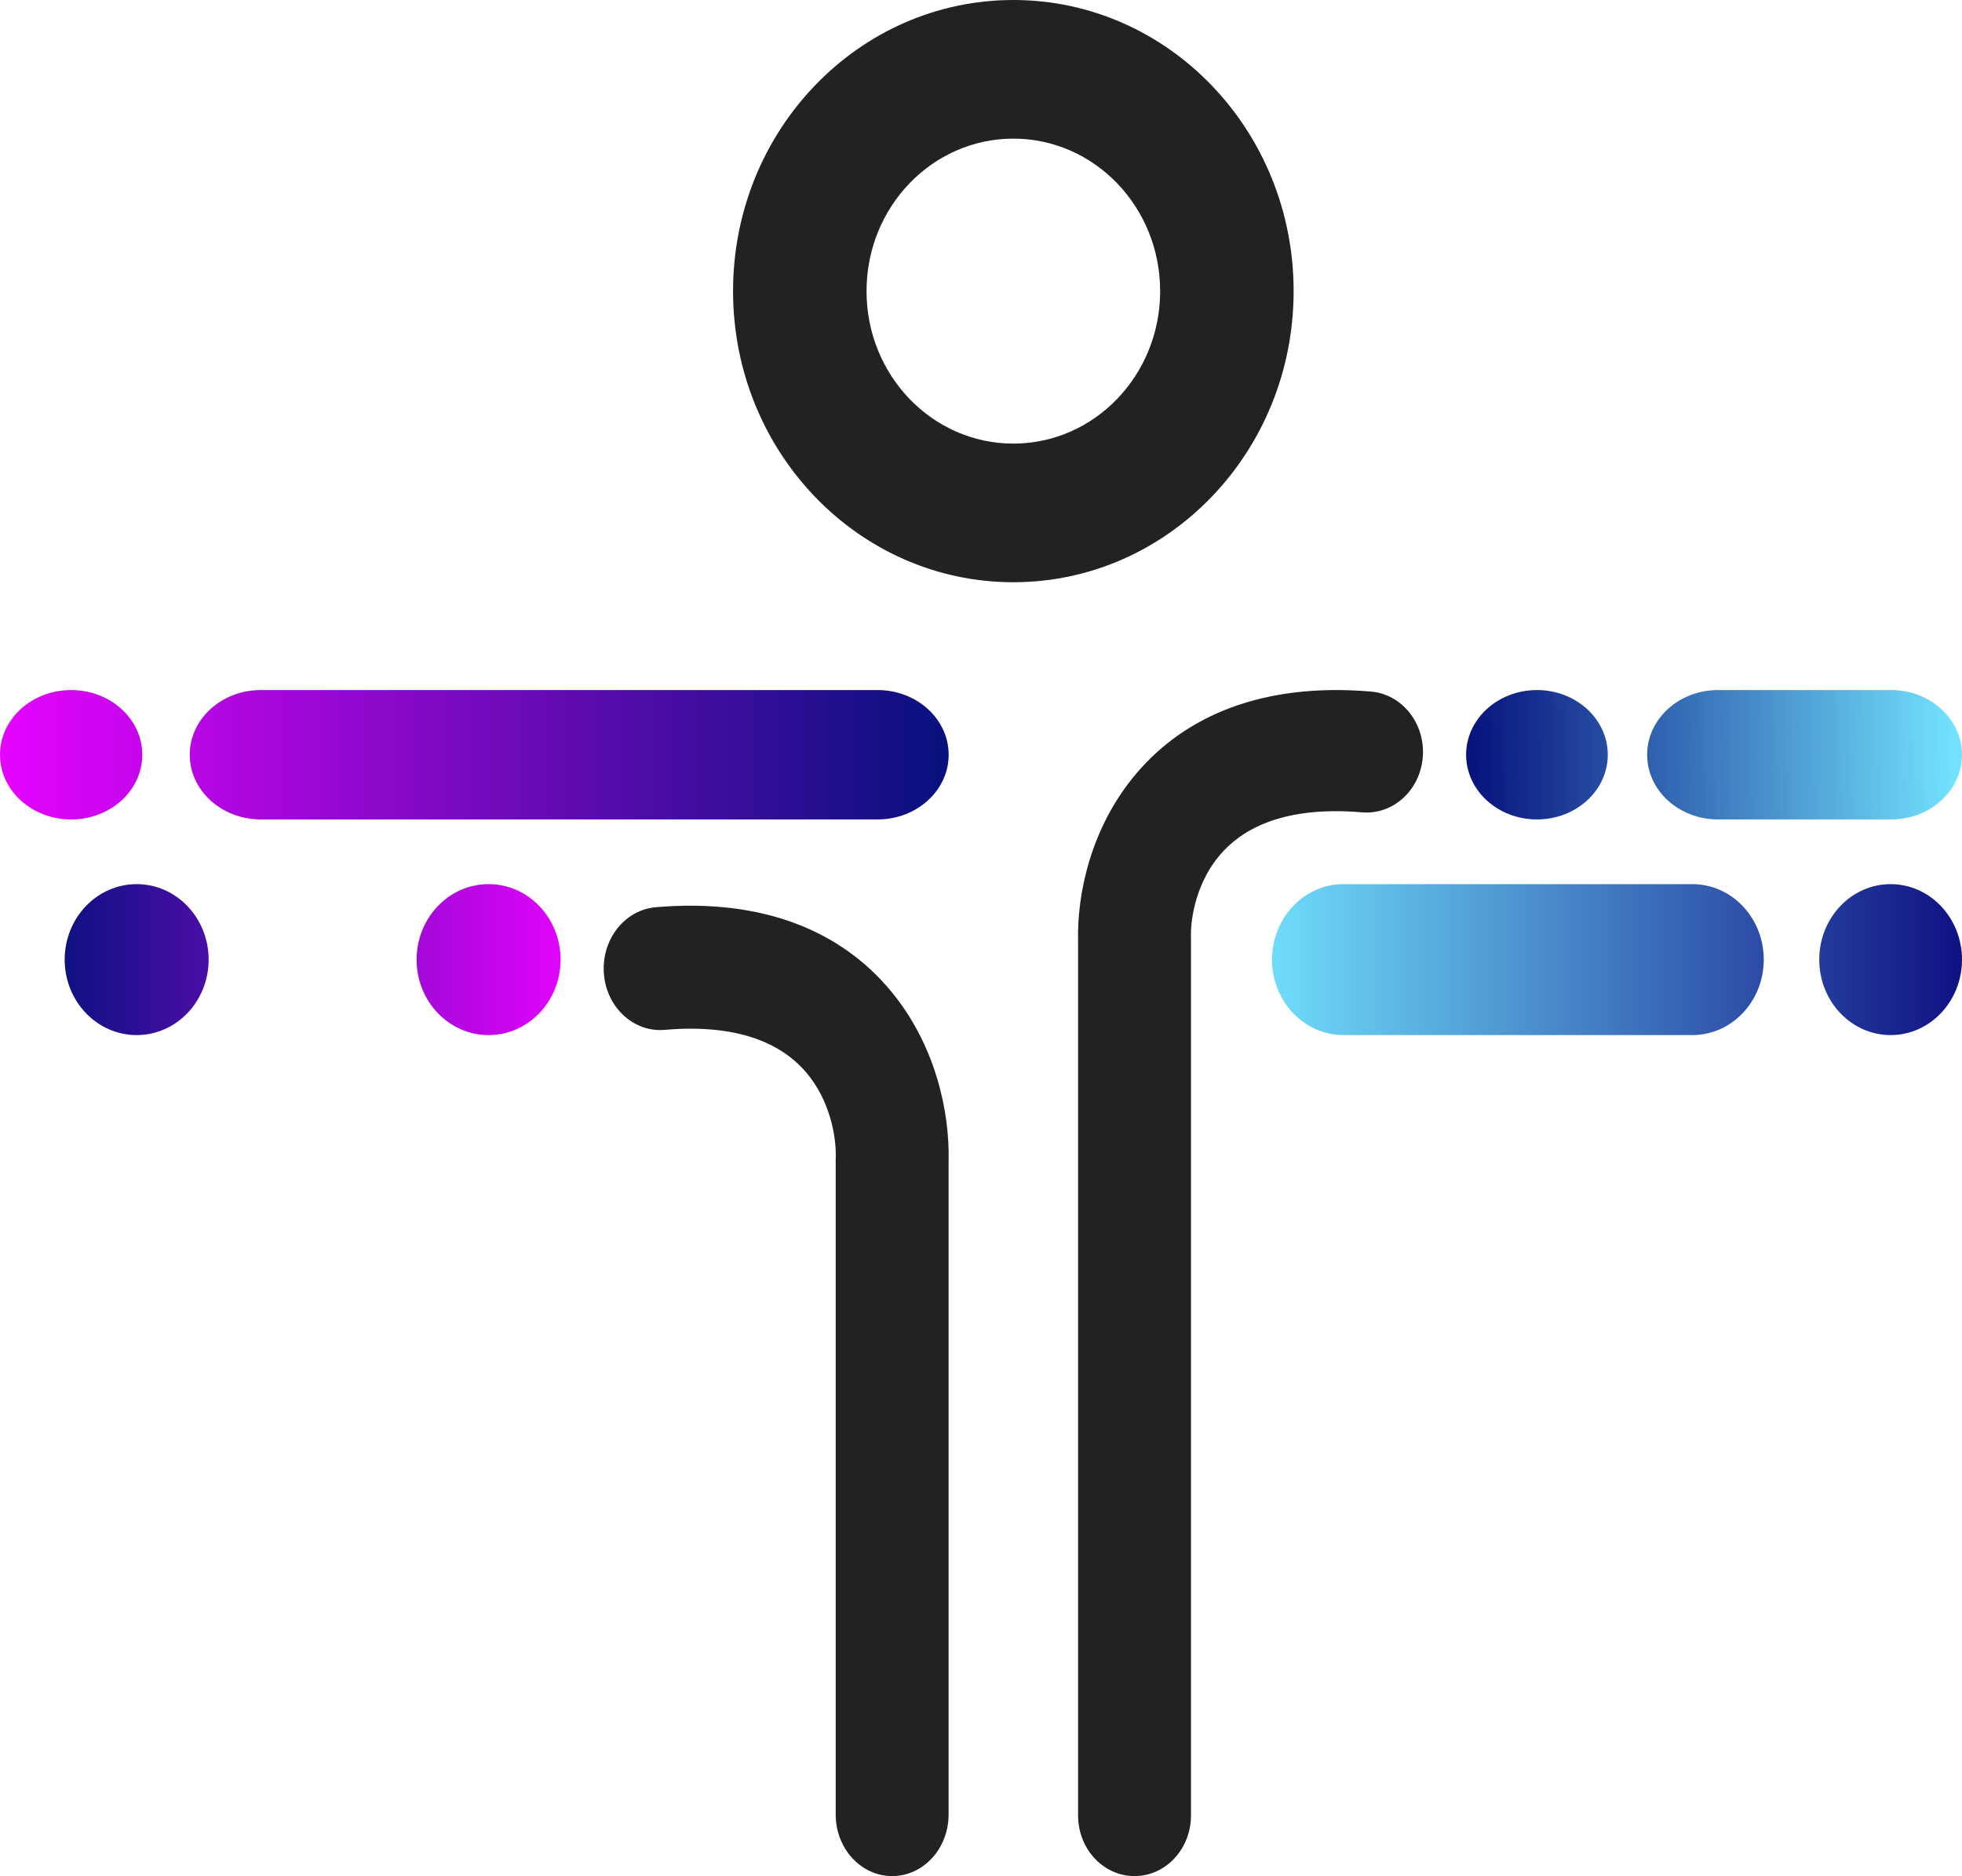 <svg width="91" height="87" viewBox="0 0 91 87" fill="none" xmlns="http://www.w3.org/2000/svg">
<path fill-rule="evenodd" clip-rule="evenodd" d="M56.582 39.645C55.537 40.872 55.206 42.479 55.237 43.52C55.238 43.55 55.239 43.581 55.239 43.611V84.191C55.239 85.742 54.066 87 52.621 87C51.175 87 50.003 85.742 50.003 84.191V43.652C49.948 41.47 50.583 38.361 52.717 35.855C54.965 33.216 58.533 31.642 63.588 32.07C65.029 32.192 66.106 33.545 65.992 35.092C65.878 36.638 64.617 37.793 63.176 37.671C59.39 37.35 57.529 38.533 56.582 39.645Z" fill="#222222"/>
<path fill-rule="evenodd" clip-rule="evenodd" d="M37.418 49.762C38.463 51.007 38.794 52.638 38.763 53.696C38.762 53.726 38.761 53.757 38.761 53.788V84.148C38.761 85.723 39.934 87 41.379 87C42.825 87 43.997 85.723 43.997 84.148V53.829C44.052 51.614 43.417 48.457 41.283 45.913C39.035 43.234 35.467 41.636 30.412 42.071C28.971 42.195 27.895 43.568 28.008 45.139C28.122 46.709 29.383 47.882 30.824 47.758C34.61 47.432 36.471 48.633 37.418 49.762Z" fill="#222222"/>
<path fill-rule="evenodd" clip-rule="evenodd" d="M47 6.429C43.239 6.429 40.191 9.595 40.191 13.5C40.191 17.405 43.239 20.571 47 20.571C50.761 20.571 53.809 17.405 53.809 13.5C53.809 9.595 50.761 6.429 47 6.429ZM47 27C54.18 27 60 20.956 60 13.5C60 6.044 54.18 0 47 0C39.82 0 34 6.044 34 13.5C34 20.956 39.82 27 47 27Z" fill="#222222"/>
<path fill-rule="evenodd" clip-rule="evenodd" d="M62.31 41C60.482 41 59 42.567 59 44.5C59 46.433 60.482 48 62.31 48H78.494C80.323 48 81.805 46.433 81.805 44.5C81.805 42.567 80.323 41 78.494 41H62.31ZM87.69 48C89.518 48 91 46.433 91 44.5C91 42.567 89.518 41 87.69 41C85.861 41 84.379 42.567 84.379 44.5C84.379 46.433 85.861 48 87.69 48Z" fill="url(#paint0_linear_12_195)"/>
<path fill-rule="evenodd" clip-rule="evenodd" d="M71.286 38C73.1 38 74.571 36.657 74.571 35C74.571 33.343 73.1 32 71.286 32C69.471 32 68 33.343 68 35C68 36.657 69.471 38 71.286 38ZM79.683 32C77.868 32 76.397 33.343 76.397 35C76.397 36.657 77.868 38 79.683 38H87.714C89.529 38 91 36.657 91 35C91 33.343 89.529 32 87.714 32H79.683Z" fill="url(#paint1_linear_12_195)"/>
<path fill-rule="evenodd" clip-rule="evenodd" d="M3.3 38C5.123 38 6.6 36.657 6.6 35C6.6 33.343 5.123 32 3.3 32C1.477 32 0 33.343 0 35C0 36.657 1.477 38 3.3 38ZM12.1 32C10.277 32 8.8 33.343 8.8 35C8.8 36.657 10.277 38 12.1 38H40.7C42.523 38 44 36.657 44 35C44 33.343 42.523 32 40.7 32H12.1Z" fill="url(#paint2_linear_12_195)"/>
<path fill-rule="evenodd" clip-rule="evenodd" d="M6.339 48C8.183 48 9.677 46.433 9.677 44.5C9.677 42.567 8.183 41 6.339 41C4.495 41 3 42.567 3 44.5C3 46.433 4.495 48 6.339 48ZM22.661 48C24.505 48 26 46.433 26 44.5C26 42.567 24.505 41 22.661 41C20.817 41 19.323 42.567 19.323 44.5C19.323 46.433 20.817 48 22.661 48Z" fill="url(#paint3_linear_12_195)"/>
<defs>
<linearGradient id="paint0_linear_12_195" x1="91" y1="44.889" x2="59.368" y2="44.889" gradientUnits="userSpaceOnUse">
<stop stop-color="#101183"/>
<stop offset="1" stop-color="#6EDAF9"/>
</linearGradient>
<linearGradient id="paint1_linear_12_195" x1="90.635" y1="35" x2="68.001" y2="35.4" gradientUnits="userSpaceOnUse">
<stop stop-color="#72E2FE"/>
<stop offset="1" stop-color="#06117D"/>
</linearGradient>
<linearGradient id="paint2_linear_12_195" x1="0" y1="35.333" x2="44" y2="35.333" gradientUnits="userSpaceOnUse">
<stop stop-color="#E603FF"/>
<stop offset="1" stop-color="#06117D"/>
</linearGradient>
<linearGradient id="paint3_linear_12_195" x1="3" y1="44.889" x2="26" y2="44.889" gradientUnits="userSpaceOnUse">
<stop stop-color="#0E1182"/>
<stop offset="1" stop-color="#E004FC"/>
</linearGradient>
</defs>
</svg>
